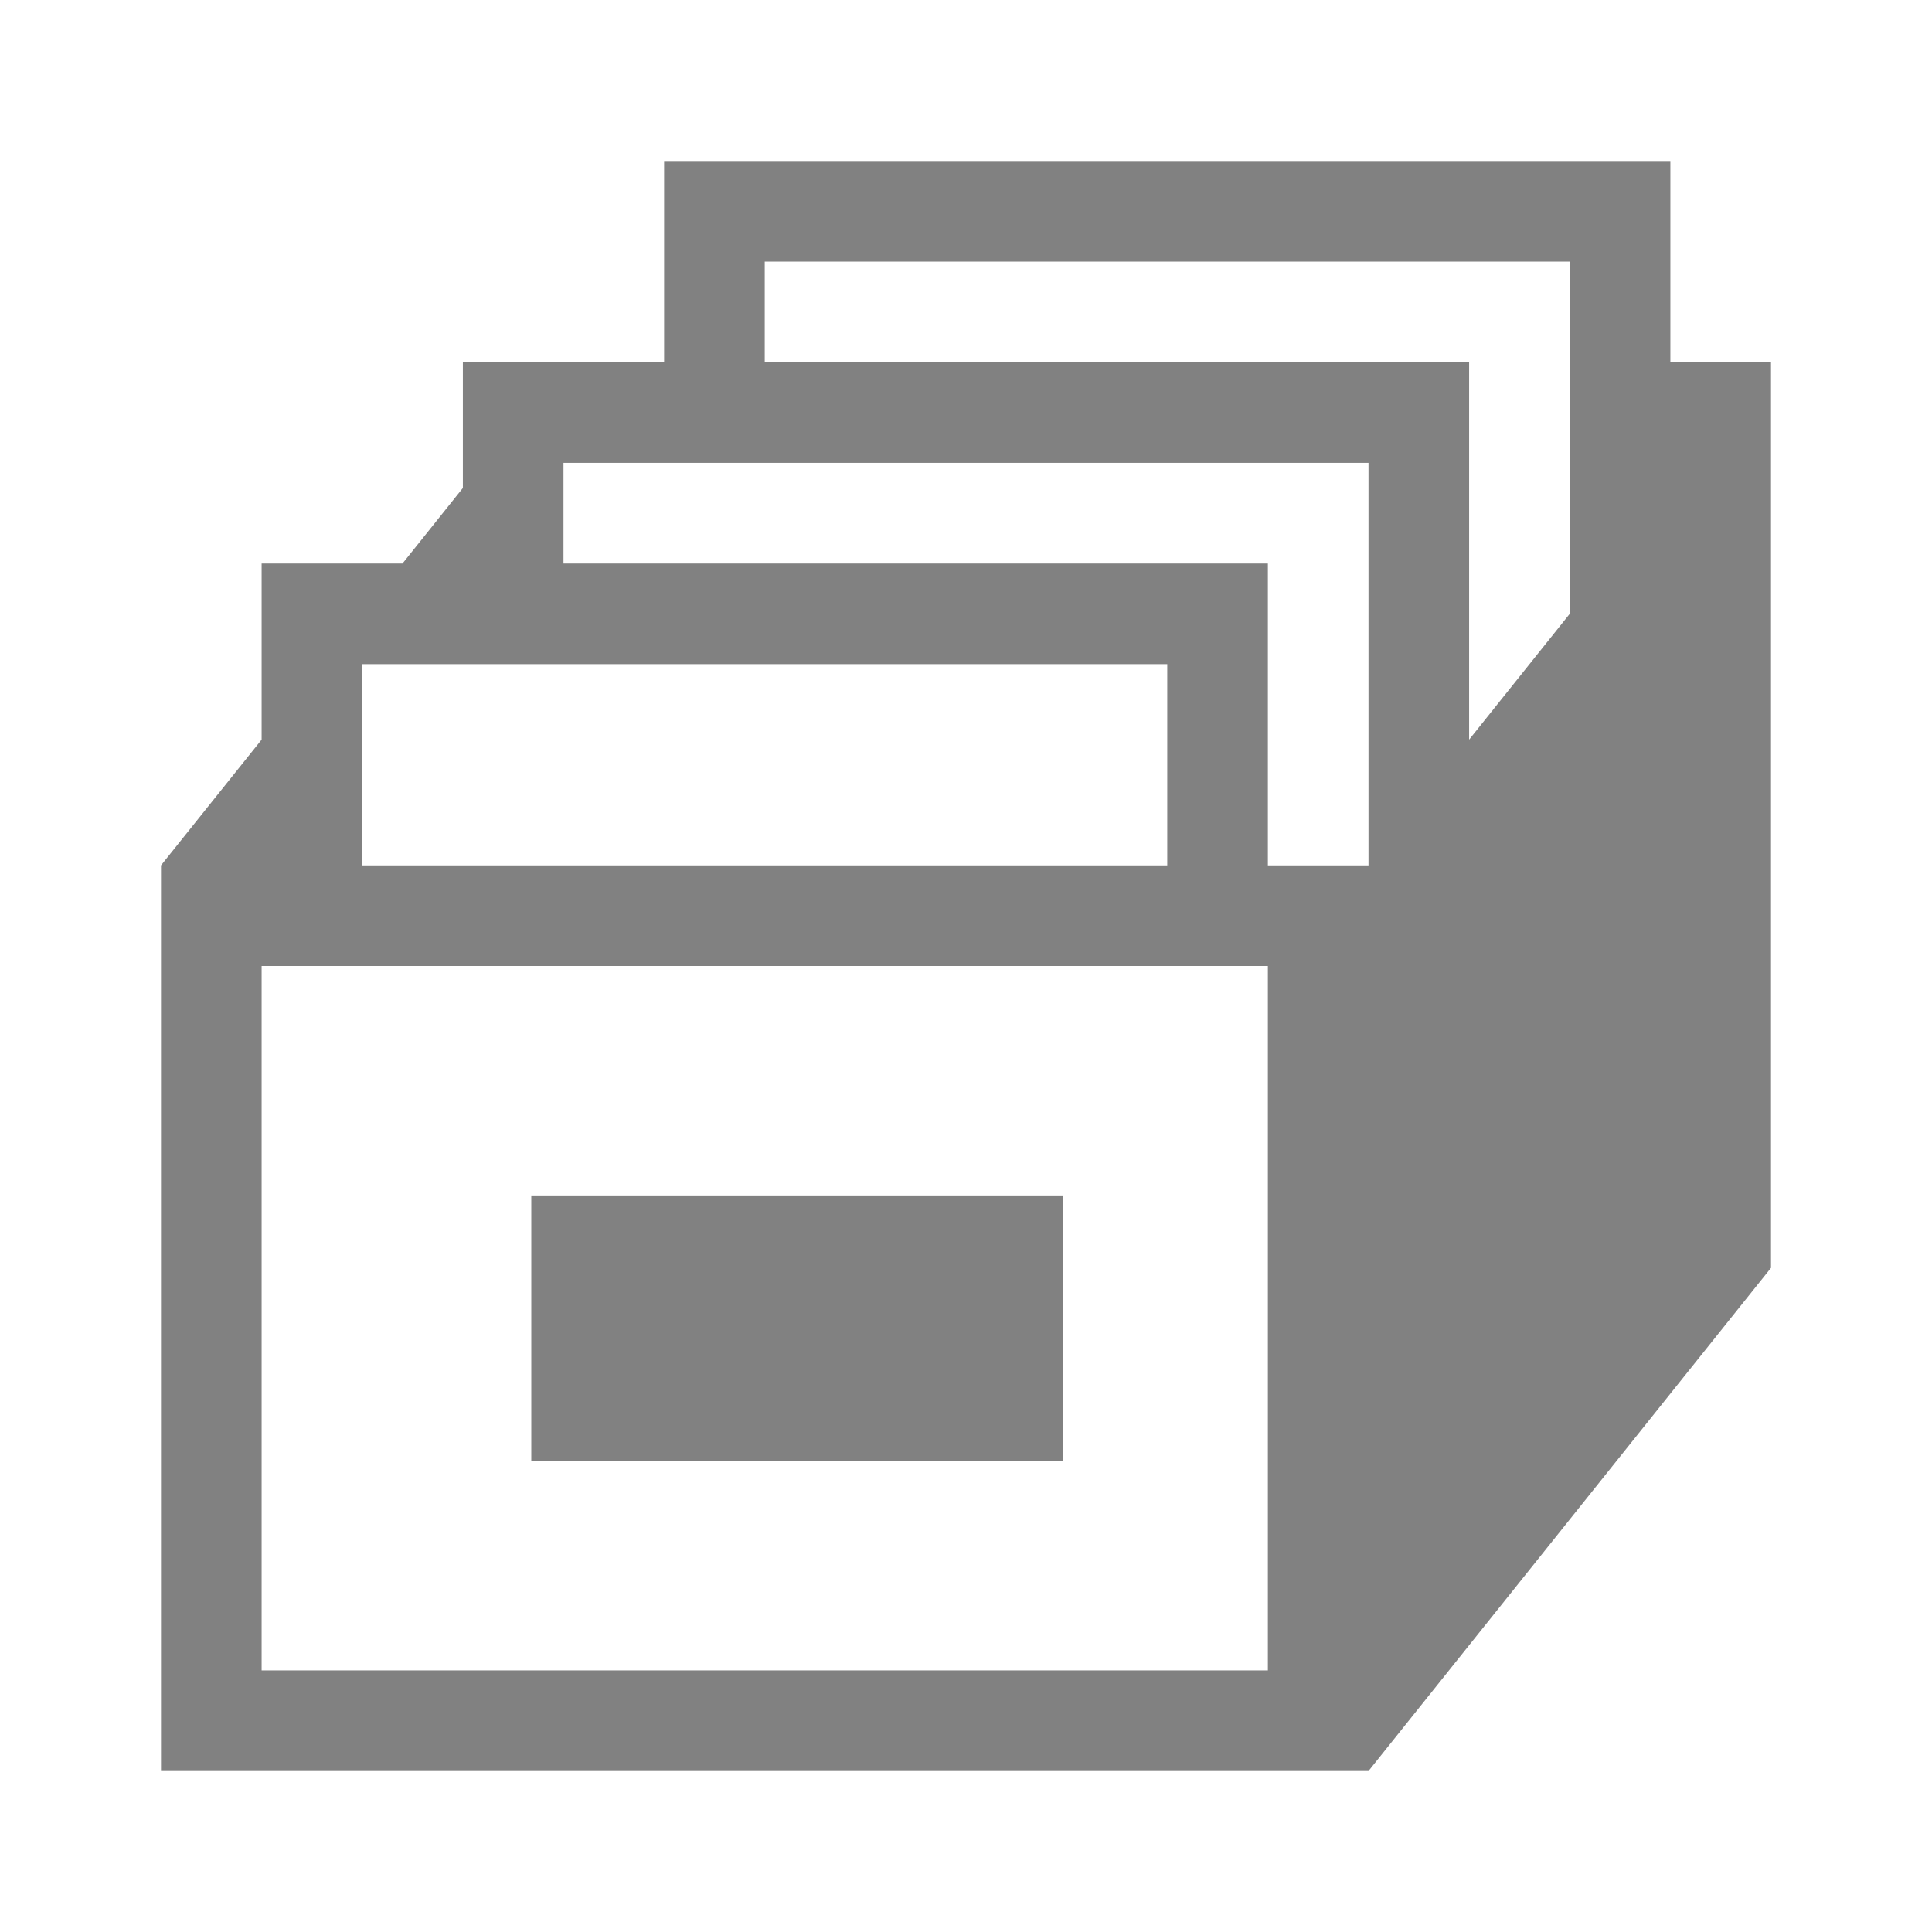 <svg width="24" height="24" viewBox="0 0 24 24" fill="none" xmlns="http://www.w3.org/2000/svg">
<path d="M22 4.5H20.75V2H8.25V4.5H5.75V6.062L5 7H3.25V9.188L2 10.75V22H17L22 15.75V4.5ZM4.5 8.25H14.5V10.75H4.5V8.25ZM15.75 20.75H3.25V12H15.75V20.75ZM17 10.75H15.75V7H7V5.75H17V10.75ZM19.5 7.625L18.25 9.188V4.5H9.5V3.25H19.5V7.625Z" fill="#818181"/>
<path d="M6.6 14.85H13.2V18.15H6.6V14.85Z" fill="#818181"/>
</svg>
